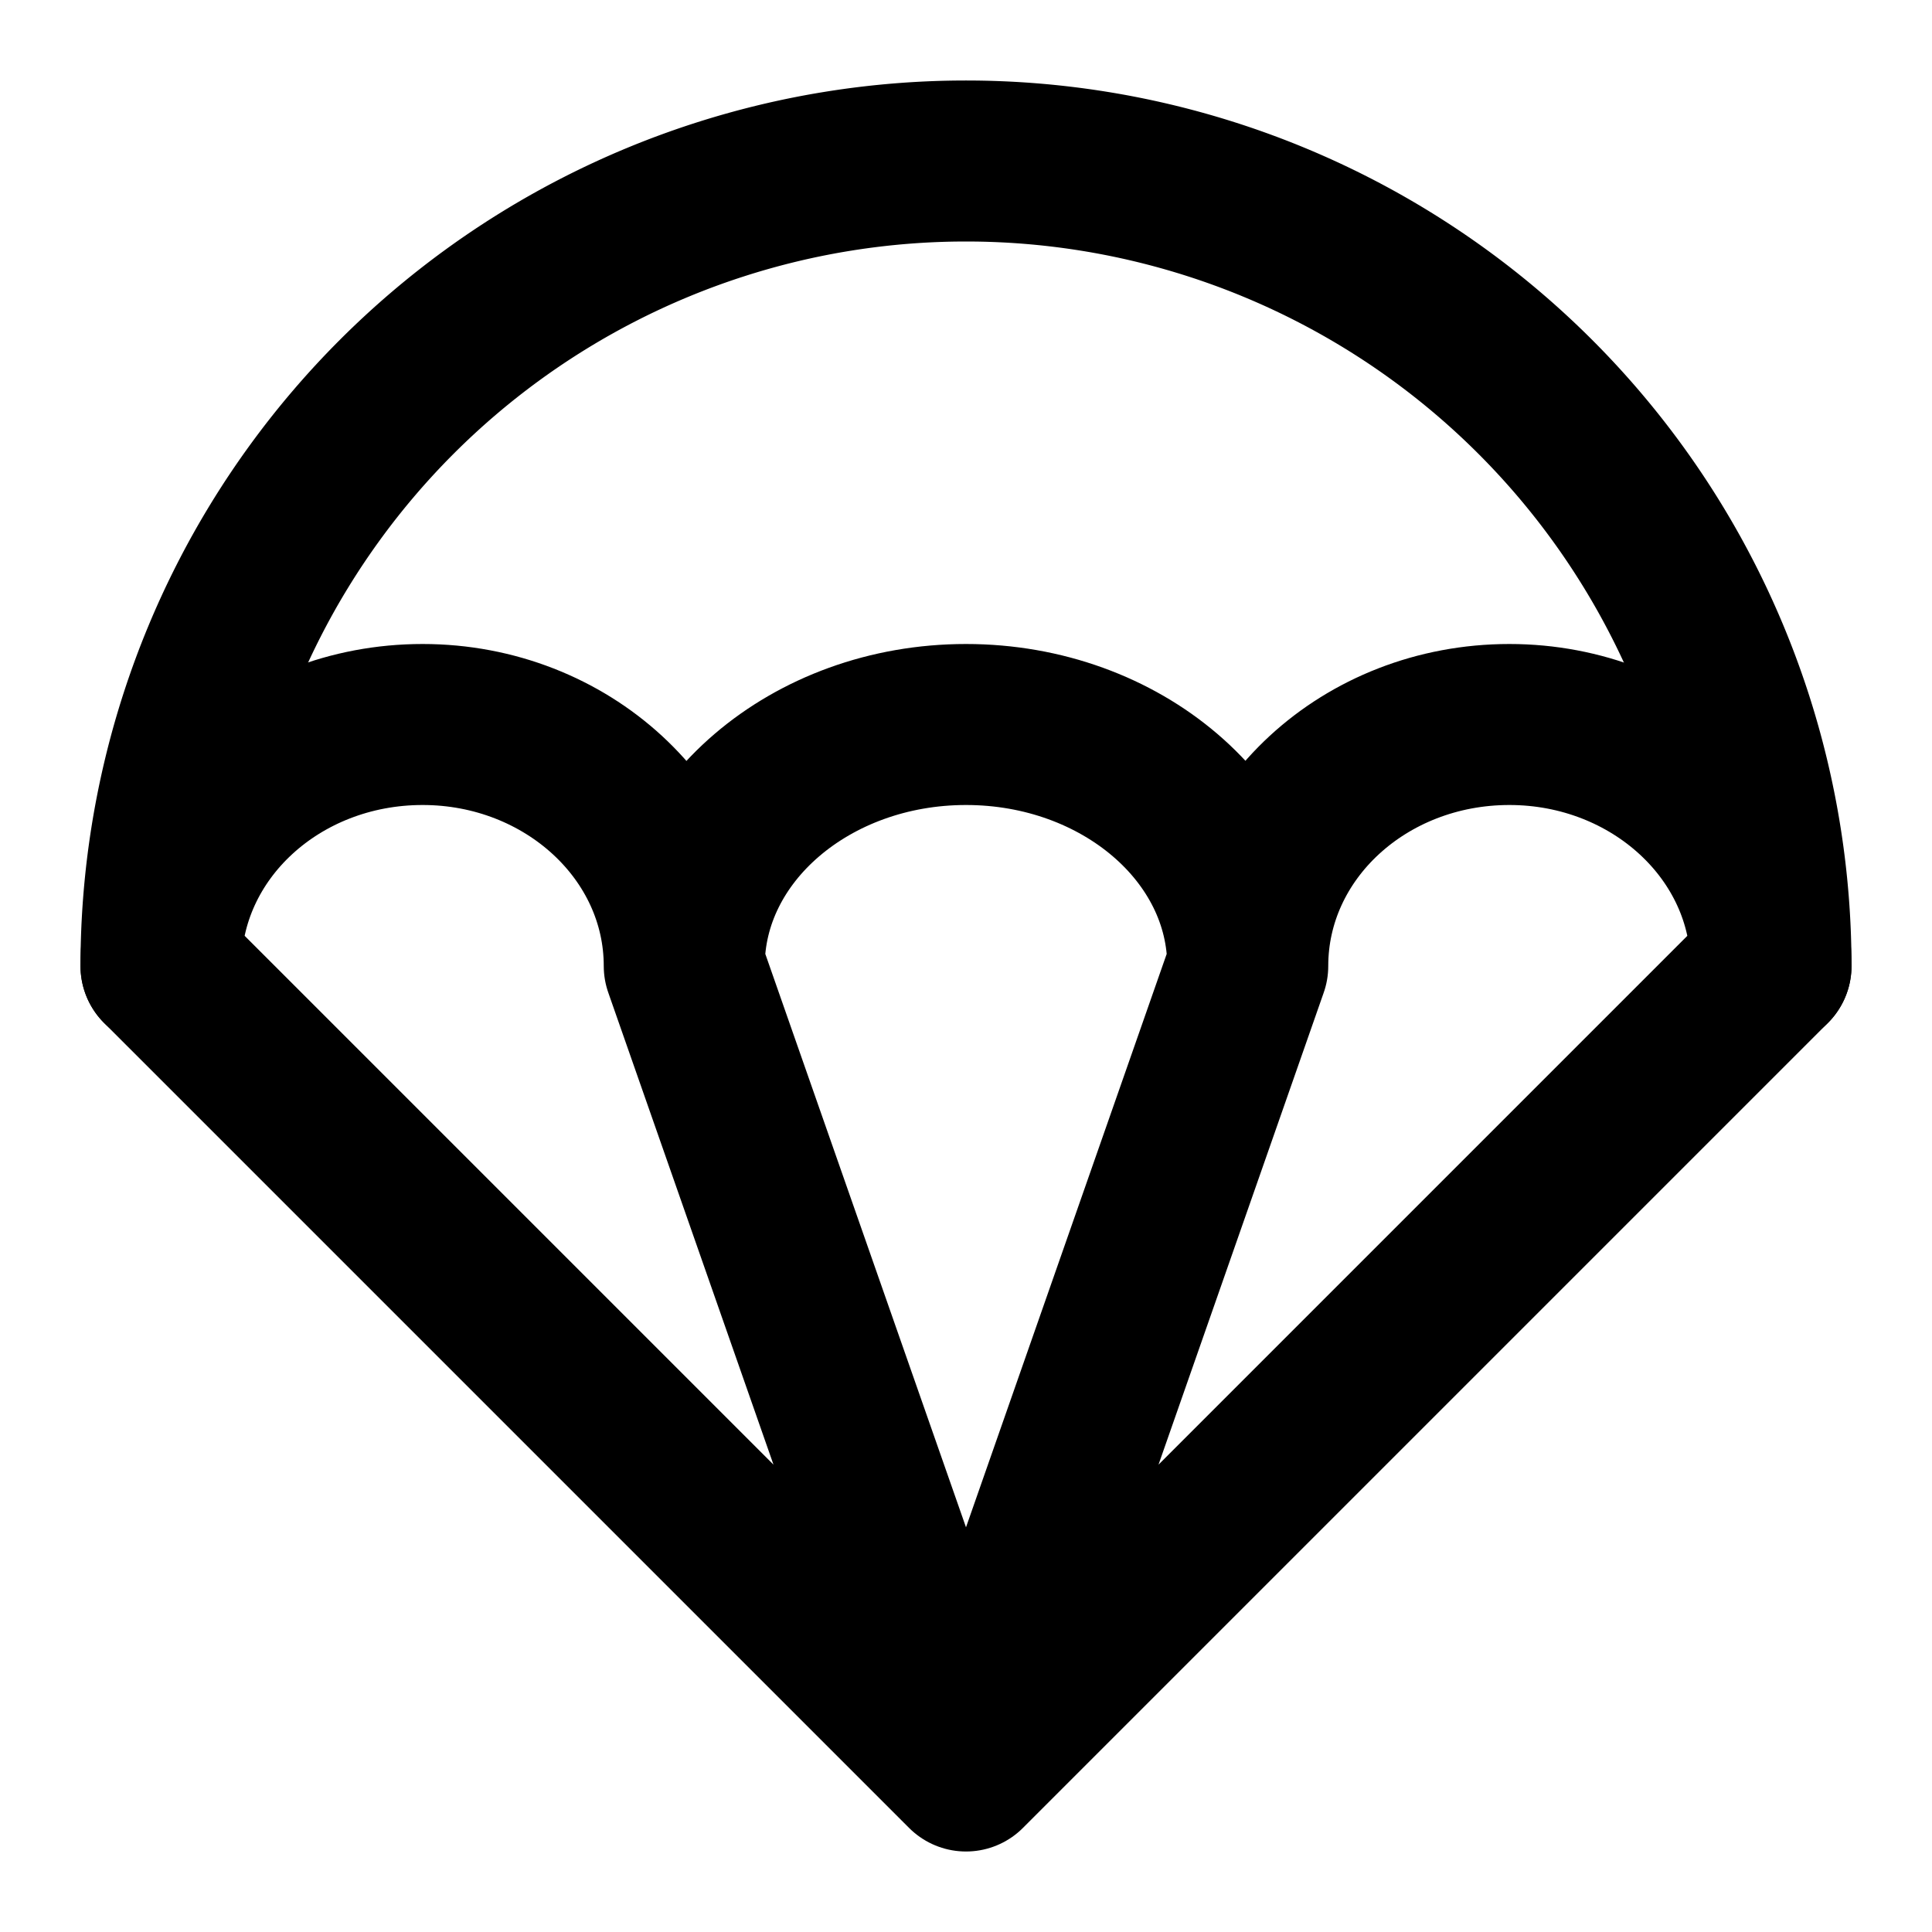 <svg xmlns="http://www.w3.org/2000/svg" viewBox="0 0 24 24" fill="none" stroke="currentColor" stroke-width="2" stroke-linecap="round" stroke-linejoin="round" class="icon icon-tabler icons-tabler-outline icon-tabler-parachute" id="icon"><path d="M0 0h24v24H0z" stroke="none"/><path d="M22 12a10 10 0 1 0-20 0"/><path d="M22 12c0-1.66-1.46-3-3.25-3-1.8 0-3.25 1.34-3.25 3 0-1.66-1.57-3-3.5-3s-3.5 1.34-3.5 3c0-1.66-1.46-3-3.25-3C3.45 9 2 10.34 2 12M2 12l10 10-3.5-10M15.5 12 12 22l10-10"/></svg>